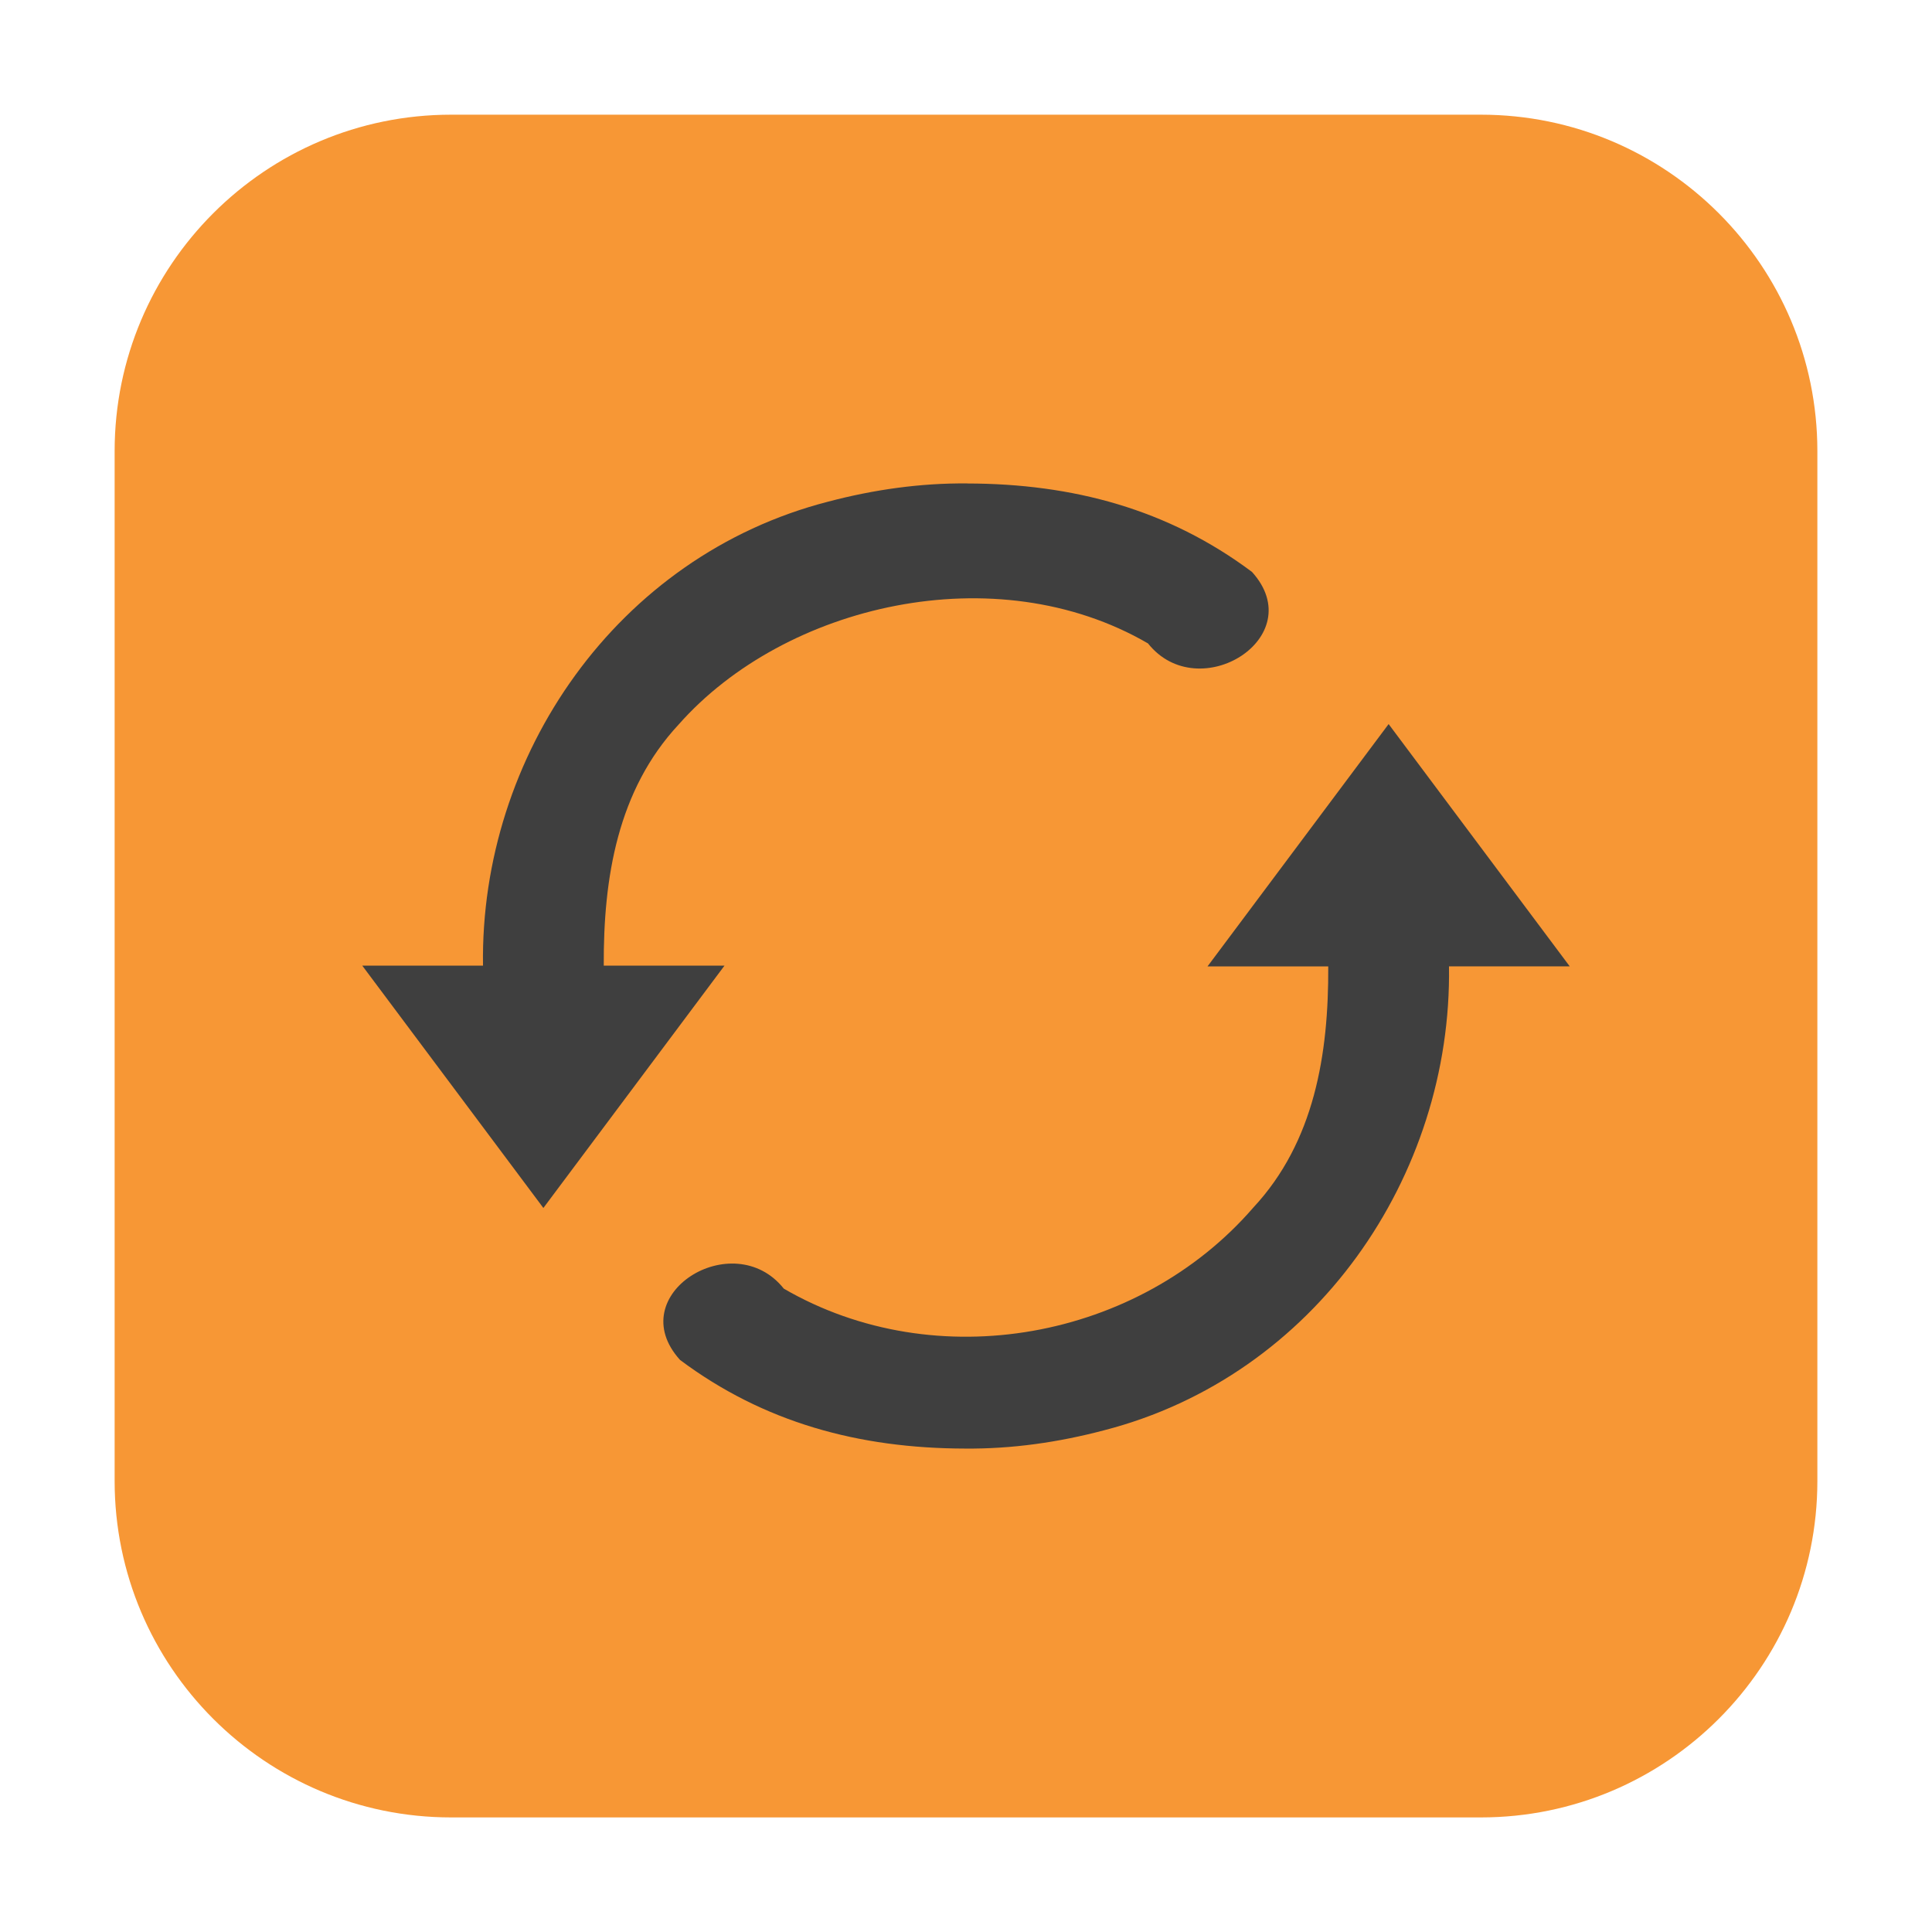 <svg height="36pt" viewBox="0 0 36 36" width="36pt" xmlns="http://www.w3.org/2000/svg"><path d="m8.406 2.137h19.188c3.461 0 6.27 2.809 6.27 6.27v19.188c0 3.461-2.809 6.27-6.27 6.27h-19.188c-3.461 0-6.27-2.809-6.27-6.27v-19.188c0-3.461 2.809-6.27 6.27-6.27zm0 0" fill="#f79735" fill-rule="evenodd"/><path d="m18.02 9.008c-.875-.008-1.746.117-2.59.34-3.934 1.012-6.488 4.734-6.43 8.645h-2.25l3.375 4.516 3.375-4.516h-2.25c-.008-1.637.258-3.27 1.395-4.492 1.98-2.242 5.91-3.16 8.746-1.512.945 1.188 3.035-.117 1.938-1.332-1.562-1.168-3.336-1.645-5.309-1.648zm7.855 4.484-3.375 4.516h2.25c.008 1.637-.258 3.27-1.395 4.492-2.133 2.465-5.91 3.16-8.75 1.512-.941-1.184-3.031.113-1.934 1.328 1.562 1.168 3.336 1.648 5.309 1.652h.004c.875.008 1.742-.117 2.586-.34 3.934-1.012 6.488-4.734 6.43-8.645h2.25zm0 0" fill="#3f3f3f"/></svg>